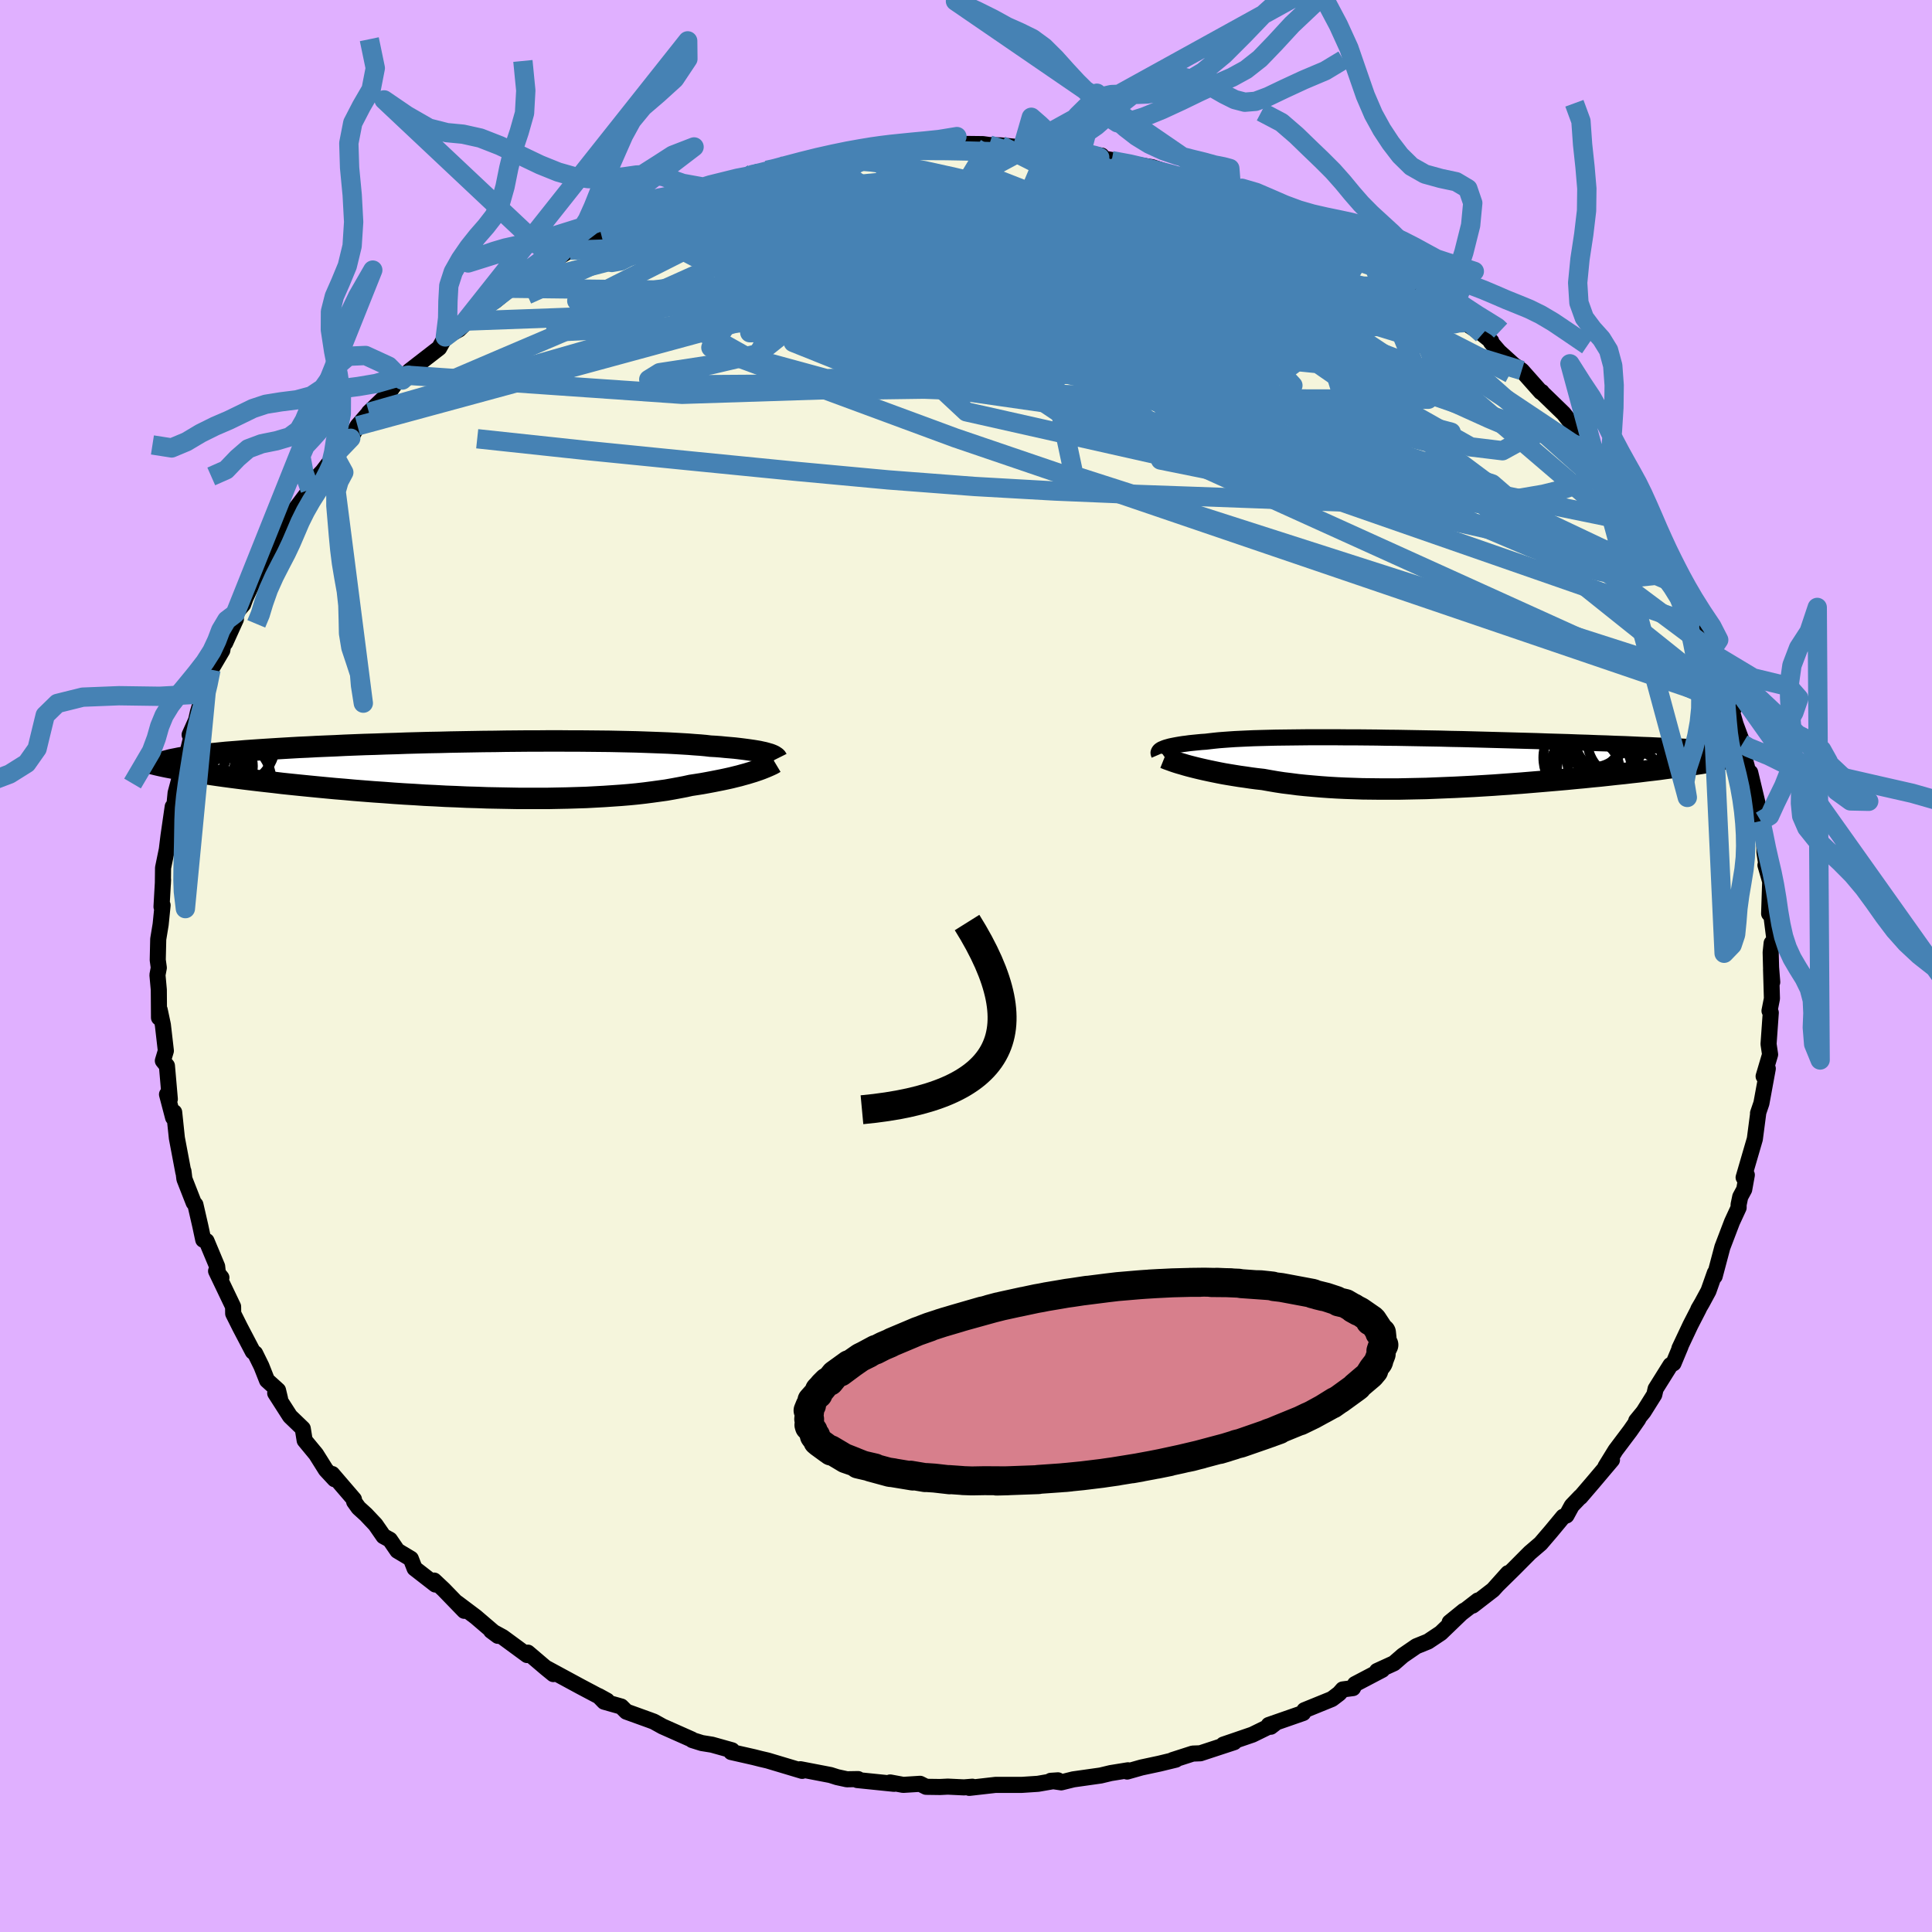 <svg xmlns="http://www.w3.org/2000/svg" width="500" height="500" viewBox="-100 -100 200 200"><defs><clipPath id="c"><path d="m29.03-1.69-.23-.06-.24-.05-.27-.06-.29-.05-.31-.05-.34-.05-.36-.05-.39-.05-.4-.05-.44-.05-.45-.04-.48-.04-.5-.05-.52-.04-.55-.03-.51-.06-.55-.05-.59-.04-.62-.05-.67-.04-.69-.04-.74-.04-.77-.03-.81-.03-.84-.03-.87-.03-.91-.02-.93-.02-.96-.02-.99-.01-1.01-.01-1.04-.01H8.71l-1.08-.01H6.54l-1.1.01H4.32l-1.13.01-1.13.01-1.14.02-1.15.01-1.15.02-1.15.02-1.14.02-1.14.03-1.14.02-1.12.03-1.12.03-1.1.04-1.09.03-1.08.04-1.06.03-1.03.04-1.02.04-1 .05-.98.04-.95.04-.92.05-.91.04-.87.05-.85.05-.82.05-.79.05-.77.05-.73.05-.71.05-.69.06-.65.05-.64.05-.6.06-.58.06-.56.05-.52.06-.5.06-.47.06-.45.06-.42.06-.39.06-.36.06-1.22.95.42.08.44.08.46.09.49.08.51.09.53.08.56.09.58.09.61.09.62.09.65.09.67.09.7.09.71.09.74.09.76.09.79.09.81.09.83.1.86.09.88.09.9.09.92.09.94.09.96.09.98.08.99.09 1.01.08 1.02.08 1.04.07 1.04.08 1.06.07 1.06.06 1.07.07 1.08.05 1.08.06 1.08.04 1.08.05 1.07.03 1.08.04 1.07.02 1.07.02L3.35 3h3.11l1-.02 1-.02.97-.03.96-.03.93-.05.92-.05.89-.06.87-.06.85-.07.82-.08.79-.09.77-.1.73-.1.72-.1.68-.12.65-.12.63-.12.59-.13.59-.09.57-.09.55-.1.53-.1.51-.1.5-.1.47-.1.45-.1.44-.11.41-.1.39-.11.37-.1.36-.11.33-.1.3-.1"/></clipPath><clipPath id="b"><path d="m-28.21-1.39.14-.06.17-.06.18-.05.21-.06.23-.05.25-.05.27-.05.29-.05.32-.05.33-.04.36-.05.39-.04.4-.04.42-.04.45-.03.42-.05.44-.05.48-.05.52-.04.55-.04.59-.04.62-.03.65-.03.69-.03.72-.02.76-.02.79-.02.82-.01.85-.01.87-.01.91-.01h2.87l1 .01h1.03l1.04.01 1.06.01 1.07.02 1.09.01 1.09.02 1.11.02 1.12.02 1.12.02 1.12.03 1.13.02 1.13.03 1.12.03 1.12.03 1.12.03 1.1.03 1.1.03 1.09.03 1.08.04 1.06.03 1.04.03 1.03.04 1.01.03.99.04.97.03.95.04.93.03.9.04.87.04.86.03.83.04.8.03.79.04.76.03.74.04.72.04.7.03.67.04.64.03.62.04.6.04.57.03.55.04.52.04-1.31.77-.22.06-.24.07-.27.06-.29.07-.33.07-.35.06-.38.07-.41.08-.43.07-.46.07-.49.08-.51.07-.53.08-.56.08-.59.07-.61.08-.64.09-.67.08-.69.08-.72.09-.74.08-.77.09-.79.08-.81.09-.83.09-.85.08-.87.09-.88.08-.91.09-.91.08-.93.08-.94.08-.96.08-.96.08-.97.07-.97.07-.98.07-.99.06-.99.06-.98.05-.99.05-.99.04-.98.04-.98.04-.97.02-.96.02-.96.02h-1.88l-.92-.01-.91-.01-.9-.03-.88-.03-.87-.04-.85-.05-.83-.06-.82-.07-.79-.07-.78-.08-.76-.1-.74-.09-.72-.11-.7-.12-.67-.12-.63-.07-.61-.08-.6-.09-.58-.08-.56-.09-.55-.09-.53-.09-.52-.1-.49-.1-.48-.1-.46-.1-.44-.1-.42-.1-.4-.1-.39-.1"/></clipPath><filter id="a"><feTurbulence baseFrequency=".05" numOctaves="3" result="noise" type="noise"/><feDisplacementMap in="SourceGraphic" in2="noise" scale="2"/></filter></defs><rect width="100%" height="100%" x="-100" y="-100" fill="#E0B0FF"/><path fill="beige" stroke="#000" stroke-linejoin="round" stroke-width="1.667" d="m83.34.14.12 1.53-.12-1.34.09 3.04-.25 1.27.13.19-.23 3.25.16 1.08-.67 2.26.43-.8-.66 3.59-.16.47-.19.56.03-.08-.36 2.75-1.16 3.98.33-.26-.27 1.5-.41.76-.17.81v.32l-.68 1.47-1 2.62-.8 3.01.02-.35-.66 1.87-.67 1.24-.38.65.06-.07-.88 1.71-1.14 2.42.12-.21-.73 1.75-.31.18-1.54 2.46-.14.61-1.11 1.77-.76.93.22-.18-.84 1.21-1.52 2.02-1.04 1.69.67-.69-1.95 2.31-1.32 1.54v-.04l-.89.93-.55 1.01-.34.13-1.26 1.52-1.08 1.26-1.12.96-1.63 1.64-1.72 1.69 1.1-1.23-1.55 1.73-2.11 1.63.54-.53-2.92 2.26 1.48-1.2-2.4 2.31-1.32.88-1.21.49-1.4.96-.92.8-1.75.8.54-.12-2.82 1.48-.21.41-1.06.14-.37.42-.75.57-2.85 1.16-.13.29-3.56 1.24.21.18.39-.3-2.29 1.12-2.1.72-.91.31 1.12-.25-3.5 1.15-.79.03-2.08.67.33-.04-1.69.41-1.87.4-1.48.42.09-.13-1.79.29-1.04.25-2.83.4-1.25.31-1.09-.16.75-.05-2.07.36-1.67.11H3.06l-2.72.31.32-.12-.87.07-1.67-.08-.81.04-1.44-.02-.62-.31-1.75.11-1.35-.25.4.14-3.81-.39.09-.1-1.16.02-1.01-.22-.69-.22-3.12-.6.19.17-3.57-1.07-.73-.17-.71-.18-2.34-.53.09-.18-2.07-.58-1.06-.17-.99-.31-.04-.06-3.04-1.35-.9-.5-.43-.16-2.41-.87-.53-.53-1.77-.5-.57-.59.87.48-2.72-1.44-3.51-1.9.67.59-.76-.62-1.88-1.6-.07.25-2.52-1.85-1.21-.66.7.52-2.29-1.96-1.93-1.45.74.82-2.13-2.2-.99-.93.13.41-2.15-1.67-.39-1-1.39-.83-.78-1.14-.66-.36-.83-1.2-.98-1.04-.77-.7-.46-.64-.02-.24-2.25-2.62.25.54-.91-.98-1.01-1.61-1.18-1.43-.2-1.23-1.32-1.27-1.53-2.39.5.58-.21-.88-1.14-1.03-.58-1.47-.65-1.32-.24-.18-1.32-2.52-.71-1.42-.01-.72-1.76-3.68.55.68-.36-.43-.08-.73-1.1-2.63-.34-.13-.3-1.41-.51-2.22-.18-.21-.96-2.45-.1-.81-.01.11-.67-3.54-.28-2.67-.11.55-.63-2.4.27.27.02.22-.3-3.45-.42-.52.31-1.03-.31-2.69-.33-1.55-.07.81-.02-2.89-.14-1.53.14-.75-.11-.8.05-2.16.25-1.52.2-1.99-.11.16.16-2.81-.02.43.02-1.65.39-1.9.17-1.39.44-3.04.06.96-.03.34.27-2.73.67-2.5.35-.82.61-2.49-.18-.21.67-1.5.19-.85.42-1.36.5-1.44.43-1.59 1.17-1.99.12-.67.18-.11 1.11-2.45-.07-.57.82-.96.24-.65.79-1.69 1.31-2.19.73-1.37.2-.47 1.08-1.34-.08-.63.43-.59 2-2.66.23-.31.39-.92.9-.95.98-1.28.25-.39.42-.93 1.27-.83.7-1.28 1.2-1.38-.02-.02 1.94-1.86.9-1.28 1.17-.7-.55.49.72-.93 3.09-2.39.64-1.14 1.41-.77 1.26-1.25-.59.38 1.49-1.17 1.58-.91 1.61-1.32.87-.37.52-.52 1.31-.87.9-.59.92-.57L-41-74.1l-.28.2 3.49-1.92-.69.34 1.28-.51.47-.29 3.63-1.58-2.22.64 3.57-1.22-1.21.25 2.93-1.07.29-.25 3-1.04 3.07-1-.76.34 2.4-.83-1.98.65 4.47-1.09-1.06.11.58-.01 1.49-.61 1.67-.2 2.14-.46 1.91-.1 1.42-.39 2.07-.16.91-.37-.24.08.05.15 4.41-.35-1.07-.14 2.18.13 2.15-.31 2.68.03.65.09 1.21.04 2.24.22.81-.12-.3.11 3.47.28-.95-.07 3.07.31.52.16 1.57.17h-1.49l4.22.75-1.69-.23 1.51.24 2.68.44 2.96.99 1.62.36-.94-.22 2.33.56 1.92.75-1.23-.72 1.57.8.21.03 2.33.82 1.94.67.67.26 2.28 1.05.95.68 2.32 1.15-.42-.32.38.17 3.58 2.05-.48-.42 1.66 1.23 1.86 1.27 1.33.8.67.3.47.27 1.58 1.26-.06-.26 1.06 1.06.82.58.97.92 1.84 1.18.91.74-.03.1.84.98 1.51 1.37.84.58 1.98 2.23.09-.01-.02.02 2.27 2.2.01.01 1.58 2.01 1.69 1.94.8 1.37-.23-.27 2.21 2.83-.59-1.31 1.09 1.73.58 1.4.67.78.79 1.04 1.36 2.06.52.83.53 1.2-.21-.18 1.34 2.71-.72-1.84.84 1.61 1.56 3.74.24.39 1.33 2.54-.2.16 1.57 3.32-1.45-3.28 2.35 5.73-.52-.69.68 2.36.68 1.83.03.19-.33-.43.78 2.77.38 1.68-.03-1.05 1.08 4.53-.03.6.05-.11.32 1.19.06 2.07.31 2.03-.21-.72.49 1.7-.11 3.32.18-.22.38 2.99-.3.28-.1.96.04 1.55.12 1.53" filter="url(#a)"/><path fill="#fff" d="m-28.21-1.39.14-.06.17-.06.18-.05.21-.06.23-.05.25-.05.27-.05.29-.05.32-.05.33-.04.36-.05.39-.04.4-.04.42-.04.45-.03.42-.05.44-.05.48-.05.52-.04.55-.04.59-.04.62-.03.65-.03.69-.03.72-.02.76-.02.79-.02.82-.01.85-.01.87-.01.91-.01h2.87l1 .01h1.03l1.04.01 1.06.01 1.07.02 1.09.01 1.09.02 1.11.02 1.12.02 1.12.02 1.12.03 1.13.02 1.13.03 1.12.03 1.12.03 1.12.03 1.1.03 1.1.03 1.09.03 1.08.04 1.06.03 1.04.03 1.03.04 1.01.03.99.04.97.03.95.04.93.03.9.04.87.04.86.03.83.04.8.03.79.04.76.03.74.04.72.04.7.03.67.04.64.03.62.04.6.04.57.03.55.04.52.04-1.31.77-.22.06-.24.07-.27.06-.29.07-.33.07-.35.06-.38.07-.41.08-.43.07-.46.07-.49.08-.51.07-.53.08-.56.08-.59.07-.61.08-.64.09-.67.08-.69.08-.72.09-.74.08-.77.09-.79.08-.81.09-.83.09-.85.08-.87.09-.88.08-.91.09-.91.08-.93.08-.94.08-.96.08-.96.08-.97.07-.97.07-.98.07-.99.06-.99.06-.98.05-.99.05-.99.04-.98.04-.98.04-.97.02-.96.02-.96.02h-1.88l-.92-.01-.91-.01-.9-.03-.88-.03-.87-.04-.85-.05-.83-.06-.82-.07-.79-.07-.78-.08-.76-.1-.74-.09-.72-.11-.7-.12-.67-.12-.63-.07-.61-.08-.6-.09-.58-.08-.56-.09-.55-.09-.53-.09-.52-.1-.49-.1-.48-.1-.46-.1-.44-.1-.42-.1-.4-.1-.39-.1" filter="url(#a)" transform="translate(48.62 -21.11)"/><path fill="#fff" d="m29.03-1.69-.23-.06-.24-.05-.27-.06-.29-.05-.31-.05-.34-.05-.36-.05-.39-.05-.4-.05-.44-.05-.45-.04-.48-.04-.5-.05-.52-.04-.55-.03-.51-.06-.55-.05-.59-.04-.62-.05-.67-.04-.69-.04-.74-.04-.77-.03-.81-.03-.84-.03-.87-.03-.91-.02-.93-.02-.96-.02-.99-.01-1.01-.01-1.04-.01H8.71l-1.08-.01H6.54l-1.1.01H4.32l-1.13.01-1.13.01-1.14.02-1.15.01-1.15.02-1.15.02-1.14.02-1.14.03-1.14.02-1.12.03-1.12.03-1.1.04-1.09.03-1.08.04-1.06.03-1.03.04-1.02.04-1 .05-.98.04-.95.04-.92.05-.91.04-.87.05-.85.05-.82.05-.79.05-.77.05-.73.05-.71.05-.69.06-.65.05-.64.05-.6.06-.58.06-.56.05-.52.06-.5.06-.47.06-.45.06-.42.06-.39.06-.36.06-1.22.95.42.08.44.08.46.09.49.08.51.09.53.08.56.09.58.09.61.09.62.09.65.09.67.09.7.09.71.09.74.09.76.09.79.09.81.09.83.1.86.09.88.09.9.09.92.09.94.09.96.09.98.08.99.09 1.01.08 1.02.08 1.04.07 1.04.08 1.06.07 1.06.06 1.07.07 1.08.05 1.08.06 1.08.04 1.08.05 1.07.03 1.08.04 1.07.02 1.07.02L3.35 3h3.11l1-.02 1-.02.97-.03.96-.03.93-.05.92-.05.89-.06.87-.06.85-.07.82-.08.79-.09.77-.1.73-.1.72-.1.68-.12.65-.12.63-.12.59-.13.59-.09.57-.09.55-.1.53-.1.51-.1.5-.1.47-.1.45-.1.44-.11.41-.1.39-.11.37-.1.36-.11.33-.1.3-.1" filter="url(#a)" transform="translate(-49.72 -20.35)"/><g fill="none" stroke="#000" transform="translate(48.62 -21.11)"><path stroke-linejoin="round" stroke-width="1.667" d="m-28.63-.78-.03-.07-.02-.06-.01-.06.02-.06.03-.06.04-.06.07-.07.09-.06.1-.06.13-.05.14-.06.17-.06.18-.05.21-.06.23-.05.25-.05.27-.05.29-.05.32-.05.33-.04.36-.05.39-.04.4-.04.42-.04.45-.03.42-.05.44-.05.48-.05.52-.04.55-.04.59-.04.62-.03.65-.03.69-.03.72-.02.76-.02.79-.02.82-.01.85-.01.87-.01.91-.01h2.87l1 .01h1.03l1.04.01 1.06.01 1.07.02 1.09.01 1.09.02 1.11.02 1.12.02 1.12.02 1.12.03 1.13.02 1.13.03 1.12.03 1.12.03 1.12.03 1.1.03 1.1.03 1.09.03 1.08.04 1.06.03 1.04.03 1.03.04 1.01.03.99.04.97.03.95.04.93.03.9.04.87.04.86.03.83.04.8.03.79.04.76.03.74.04.72.04.7.03.67.04.64.03.62.04.6.04.57.03.55.04.52.04.49.03.47.04.45.03.42.04.4.04.37.03.35.04.32.03.3.04.28.04" filter="url(#a)"/><path stroke-linejoin="round" stroke-width="2.222" d="m-28.09-.43.15.06.17.07.2.07.22.08.25.09.27.09.29.09.32.09.33.1.36.1.39.1.4.1.42.1.44.1.46.1.48.1.49.1.52.1.53.09.55.09.56.09.58.08.6.09.61.08.63.07.67.12.7.12.72.11.74.09.76.1.78.08.79.07.82.07.83.06.85.05.87.04.88.03.9.03.91.01.92.01h1.88l.96-.02.96-.02.97-.02.98-.04.98-.04.99-.04.99-.05.98-.05.99-.06.99-.06.98-.07.97-.07.97-.07.96-.08.96-.08.94-.08.93-.08.91-.08.91-.09.88-.08.87-.09.85-.08.83-.09.81-.09.79-.08.77-.09.74-.08.72-.09.69-.08.67-.08.64-.09.61-.08.59-.07.56-.08.53-.08.51-.07.49-.08.46-.07.43-.07.41-.08.38-.07.35-.06.33-.07.29-.07.27-.06.24-.07.22-.06.19-.06.15-.06.14-.06.1-.06.08-.06.05-.05.02-.06v-.05l-.03-.05-.05-.05" filter="url(#a)"/><circle cx="16.483" cy=".622" r="4.064" clip-path="url(#b)" filter="url(#a)"/><circle cx="18.058" cy="-2.538" r="3.676" clip-path="url(#b)" filter="url(#a)"/><circle cx="20.523" cy="1.892" r="3.024" clip-path="url(#b)" filter="url(#a)"/><circle cx="16.033" cy=".952" r="4.286" clip-path="url(#b)" filter="url(#a)"/><circle cx="16.373" cy="-2.713" r="3.218" clip-path="url(#b)" filter="url(#a)"/><circle cx="15.788" cy="-.458" r="4.648" clip-path="url(#b)" filter="url(#a)"/><circle cx="19.808" cy="-2.293" r="4.12" clip-path="url(#b)" filter="url(#a)"/><circle cx="18.498" cy="-.353" r="4.902" clip-path="url(#b)" filter="url(#a)"/><circle cx="17.518" cy="-2.528" r="4.038" clip-path="url(#b)" filter="url(#a)"/><circle cx="15.808" cy=".812" r="3.246" clip-path="url(#b)" filter="url(#a)"/></g><g fill="none" stroke="#000" transform="translate(-49.72 -20.35)"><path stroke-linejoin="round" stroke-width="2.222" d="m30.15-1.11-.03-.06-.05-.06-.06-.05-.09-.06-.09-.06-.12-.06-.14-.06-.16-.06-.18-.05-.2-.06-.23-.06-.24-.05-.27-.06-.29-.05-.31-.05-.34-.05-.36-.05-.39-.05-.4-.05-.44-.05-.45-.04-.48-.04-.5-.05-.52-.04-.55-.03-.51-.06-.55-.05-.59-.04-.62-.05-.67-.04-.69-.04-.74-.04-.77-.03-.81-.03-.84-.03-.87-.03-.91-.02-.93-.02-.96-.02-.99-.01-1.01-.01-1.04-.01H8.71l-1.08-.01H6.54l-1.1.01H4.32l-1.13.01-1.13.01-1.14.02-1.15.01-1.15.02-1.15.02-1.14.02-1.14.03-1.14.02-1.12.03-1.12.03-1.1.04-1.09.03-1.08.04-1.06.03-1.03.04-1.02.04-1 .05-.98.04-.95.04-.92.05-.91.04-.87.05-.85.05-.82.05-.79.05-.77.05-.73.05-.71.05-.69.06-.65.05-.64.05-.6.06-.58.06-.56.05-.52.06-.5.06-.47.06-.45.06-.42.06-.39.06-.36.06-.34.07-.31.06-.28.06-.26.07-.23.06-.21.07-.18.06-.16.07-.14.07-.11.06" filter="url(#a)"/><path stroke-linejoin="round" stroke-width="2.222" d="m29.95-.7-.1.06-.12.07-.14.07-.17.08-.18.08-.21.09-.22.09-.25.1-.27.1-.29.1-.3.1-.33.1-.36.11-.37.1-.39.11-.41.1-.44.11-.45.1-.47.1-.5.1-.51.1-.53.1-.55.1-.57.09-.59.09-.59.13-.63.12-.65.12-.68.12-.72.1-.73.1-.77.1-.79.09-.82.08-.85.07-.87.06-.89.06-.92.05-.93.05-.96.03-.97.03-1 .02-1 .02H3.35L2.3 2.98l-1.07-.02-1.07-.02-1.08-.04-1.07-.03-1.08-.05-1.08-.04-1.08-.06-1.08-.05-1.07-.07-1.06-.06-1.06-.07-1.04-.08-1.04-.07-1.02-.08-1.01-.08-.99-.09-.98-.08-.96-.09-.94-.09-.92-.09-.9-.09-.88-.09-.86-.09-.83-.1-.81-.09-.79-.09-.76-.09-.74-.09-.71-.09-.7-.09-.67-.09-.65-.09-.62-.09-.61-.09-.58-.09-.56-.09-.53-.08-.51-.09-.49-.08-.46-.09-.44-.08-.42-.08-.39-.08-.37-.08-.35-.08-.32-.08-.3-.07-.28-.08-.25-.07-.24-.07-.21-.07-.19-.07" filter="url(#a)"/><circle cx="-30.072" cy="-1.696" r="4.97" clip-path="url(#c)" filter="url(#a)"/><circle cx="-26.257" cy="-2.726" r="4.502" clip-path="url(#c)" filter="url(#a)"/><circle cx="-29.032" cy="1.384" r="4.032" clip-path="url(#c)" filter="url(#a)"/><circle cx="-30.802" cy="-1.861" r="3.99" clip-path="url(#c)" filter="url(#a)"/><circle cx="-30.897" cy="-2.746" r="3.41" clip-path="url(#c)" filter="url(#a)"/><circle cx="-30.252" cy="-2.191" r="4.83" clip-path="url(#c)" filter="url(#a)"/><circle cx="-30.822" cy="-1.216" r="4.886" clip-path="url(#c)" filter="url(#a)"/><circle cx="-26.857" cy="1.444" r="4.736" clip-path="url(#c)" filter="url(#a)"/><circle cx="-27.692" cy="-.541" r="3.128" clip-path="url(#c)" filter="url(#a)"/><circle cx="-27.147" cy="-.341" r="3.054" clip-path="url(#c)" filter="url(#a)"/></g><g fill="none" stroke="#4682B4" stroke-linejoin="round" stroke-width="2"><path d="m-22.03-82.04-.29.18.65-.11.44-.05.18.06.01.18-.2.33-.54.52-1.04.73-1.68.98-2.48 1.27-3.36 1.6-4.29 1.97-5.12 2.34-5.68 2.55m34.04-14.65 1.6-.17 1.17-.1 1.23-.02h1.52l1.81.01 2.01.01 2.13.04 2.19.06 2.16.09 2.03.12 1.85.12 1.61.12 1.33.1 1.04.07.74.03.48.01.27-.02.06-.05-.15-.07-.36-.11-.56-.13" filter="url(#a)"/><path d="m-22.03-82.04-.19.14.91-.21.91-.23.9-.23.97-.22 1.03-.19.94-.15.72-.07.33.03-.16.16-.67.3-1.15.43-1.56.56-1.91.67-2.29.79-2.79.94-3.41 1.12-4.13 1.31m68.51-.45 1.02.69.68.55.28.48.03.53-.22.6-.54.65-.92.66-1.37.63-1.87.59-2.41.53-2.97.49-3.51.46-4.04.45-4.57.46-5.1.49-5.67.51-6.27.54-6.94.54-7.59.53-8.19.49-8.75.43-9.44.44" filter="url(#a)"/><path d="m46.78-70.43.66.47.67.5.54.47.47.47.38.45.26.4.05.33-.19.22-.46.12-.7.02-.94-.09-1.22-.22-1.52-.37-1.88-.54-2.25-.72-2.64-.9-3.04-1.06-3.46-1.24-3.9-1.45-4.41-1.71-4.97-2.01-5.57-2.33-6.24-2.63m8.66-1.12 1.88.35 2.25.53 2.06.54 1.73.48 1.43.42 1.22.36 1.04.3.88.27.75.24.65.21.54.19.4.16.22.12-.05.04-.39-.07-.82-.22-1.31-.41-1.81-.59-2.52-.85m41.9 28.05.41.93.04.72-.31.62-.73.57-1.16.54-1.59.53-2.02.5-2.51.43-3.02.33-3.59.19-4.18.04-4.75-.09-5.34-.19-5.91-.23-6.5-.24-7.09-.25-7.68-.32-8.3-.47-8.92-.68-9.59-.89-10.31-1.02-11.02-1.1-11.66-1.25m39.21-29.56 1.45-.17.72-.08.49.03.49.09.5.16.43.23.26.33.02.45-.31.57-.71.71-1.15.86-1.63 1-2.1 1.15-2.59 1.34-3.09 1.53-3.59 1.74-4.1 1.91-4.59 2.06-5.09 2.2-5.63 2.39-6.26 2.67-6.87 2.94" filter="url(#a)"/><path d="m47.25-70.16 1.02.79.6.5.53.5.47.51.36.47.16.4-.06.3-.31.2-.54.12-.79.01-1.08-.11-1.4-.25-1.75-.41-2.12-.59-2.5-.74-2.89-.9-3.32-1.07-3.82-1.27-4.39-1.52-5.03-1.8-5.72-2.07-6.33-2.34-6.61-2.58" filter="url(#a)"/><path d="m9.83-84.46.42.19 1.67.56 2.05.82 2.26 1.05 2.52 1.26 2.83 1.45 3.19 1.63 3.52 1.79 3.79 1.93 3.9 1.99 3.86 1.98 3.69 1.9L47-66.15l3.27 1.66 3.09 1.58 2.97 1.58" filter="url(#a)"/><path d="m-16.86-83.19 2.14-.25 2.38.01 2.56.2 2.68.37 2.81.53 3.04.67 3.33.8 3.67.89 3.97.98 4.21 1.05 4.35 1.12 4.4 1.15 4.38 1.17 4.3 1.21 4.21 1.24 4.11 1.27 3.92 1.22 3.64 1.1m25.62 26.87-.03.34-.22.36-.57.24-.94.24-1.36.14-1.89-.12-2.49-.52-3.13-.99-3.77-1.45-4.43-1.88-5.09-2.28-5.81-2.68-6.61-3.12-7.48-3.62-8.38-4.12-9.28-4.62-10.07-5.05-10.74-5.48" filter="url(#a)"/><path d="m44.78-71.53.82.55.15.31-.42.21-1 .11-1.62.02-2.26-.08-2.92-.17-3.61-.3-4.35-.46-5.16-.67-6.03-.9-6.91-1.11-7.78-1.33L-5-76.91l-9.85-1.79" filter="url(#a)"/><path d="m48.83-68.9.24.13.53.46.57.55.48.5.27.4-.01.26-.33.12-.65-.02-1.01-.17-1.38-.34-1.8-.56-2.22-.81-2.64-1.05-3.07-1.29-3.51-1.52-4.02-1.78-4.65-2.08-5.37-2.45-6.2-2.88" filter="url(#a)"/><path d="m-36.73-76.28 18.04 1.73-4.89 1.74.79-1.56 4.25-2.1 3.17-.86 1.53.62 1.33 1.45 1.9 1.38 1.8.69.52-.12-1.05-.5-1.34-.14.86.91 5.53 2.26L6.6-67.62l13.76 2.83 10.81.74 1.14-2.79-10.76-6.27-13-6.75 13.68-1.84" filter="url(#a)"/><path d="m-37.79-75.82 15.74-4.05 16.15-1.54 11.8 1.63 7.42 4.36 2.23 5.57-4.7 4.96-11.36 3.23-14.41 1.4-12.12.08-5.8-.54 1.13-.7 5.23-.8 4.98-1.17 2.05-1.63.53-1.28 3.9.93 11.28 4.23L9-59.07l-32.67-22.48" filter="url(#a)"/><path d="m-11.39-84.14-12.67 9.98 7.72 8.7 6.28 2.19-.96-1.66-2.14-1.86 1.92-.45 5.46.7 4.75.8.19.04-5.06-.97-8.13-1.55-8.07-1.4-5.7-.62-2.08.4 2.4 1.35 7.58 2.07 11.98 2.47 11.67 2.06 1.68-.12-13.67-5.47L2.4-84.99m14.37 1.85-2.2 3.08 15.26 11.65L44.3-58.22l7.94 4.48 3.3.4 1.53-.84 1.1-.53.5-.1-1-.38-3.52-1.48-6.65-3.01-9.55-4.38-11.15-5.08-10.44-4.79-7.15-3.65-2.01-2.1 3.17-.66 6.69.48 8.31 1.82 9.93 4.24 13.69 8.95 21.46 19.17" filter="url(#a)"/><path d="m-11.39-84.14-9.31 3.2-9.46 5.06-5.59 2.89-.92.16 2.22-1.23 4.16-1.52L-25-76.9l5.67-.95 5.54-.48h5.63l6.31.46 6.89.91 5.86 1.23 2.08 1.23-3.41.82-6.71.32-2.48.79 11.03 2.98 24.15 4.31 5.7-8.75" filter="url(#a)"/><path d="m38.16-75.66-22.87 7.24 9.95 3.63 1.04-2.47-7.47-4.14-7.94-2.35-3.11.96 2.75 4.03 6.39 5.51 6.34 4.91 3.16 2.65-1.31-.18-5.19-2.44-7.43-3.39-7.92-2.95-6.88-1.69-4.38-.36-.43.41 4.83.69 10.46.91 13.27 1.03 6.57-.99-15.01-7.58-37.41-8.98" filter="url(#a)"/><path d="M70.45-45.68 2.68-59.58l-11.19-2.3 3.67-3.06v-3.87l-5.07-2.94-6.49-1.42h-4.44l.14 1.2 6.31 2.08 12.26 2.35 15.29 1.83 13.39.71 7.1-.23-.4.13-5.59 2.28-7.01 4.9-.51 5.54 52.51 10.61" filter="url(#a)"/><path d="m-41-74.1 16.52-.54 24.17 2.47 13.74 5.77 2.44 4.39-4.28 1-6.68-1.52-6.63-2.39-5.68-2.26-4.56-1.91-3.25-1.64-1.41-1.38 1.16-.98 4.11-.37 6.54.3 7.56.82 6.76.85 4.54.21 2.03-.84.48-1.51.21-1.03-.77.33-8.31 1.12-44.42-3.07" filter="url(#a)"/><path d="m-22.03-82.04 25.8 4.79 5.35 4.8-7.06.68-10.96-.42-10.68.71-6.99 2.38-.58 3.54 6.44 3.62 10.9 2.3 10.58-.15 5.86-2.79-.14-4.35-3.34-4.05-1.44-1.98 4.38.9 9.47 3.44 8.18 4.67-1.78 3.13-10.54-3.47L38.2-75.51" filter="url(#a)"/><path d="m-51.82-66.76 16.6-.61 21.99-4.27 9.03-1.57 1.83.99.52 2.08.59 1.55-.29-.09-1.79-1.75-2.4-2.42-.86-1.68 3.13.13 8.5 2.21 12.65 3.43 11.94 2.51 3.97-1.16-8.4-6.01-13.91-7.45 5.31-2.26" filter="url(#a)"/><path d="m44.78-71.53 4.7 11.61-21.22-5.25-20.09-6.36-9.56-3.77.13-1.01 5.87.99 7.78 2.13 7.11 2.41 5.37 1.94 3.37.88 1.04-.42-2.33-1.49-6.79-1.96-11.1-1.78-12.72-1.35-9.37-1.25-1.13-1.54 8.66-.92 18.35 3.33 44.68 13.69" filter="url(#a)"/><path d="m32.65-78.39-14.43-2.34-7.34 2.41-1.16 3 3.09 1.9 4.8 1.7 4.02 2.46.55 2.76-4.15 1.98-6.72.87-4.67.51.46.56 2.89-.53-3.01-3.35-15.63-5.35-22.82-2.52-14.8 3.8" filter="url(#a)"/><path d="m74.11-39.29-53.9-25.53-25.7-4.23-14.27 2.63-2.09 3.6 7.4 2.02 11.56-.39 11.27-2.13 8.59-2.25 5.13-.84 2.01 1.24.08 2.9-.69 3.19-1.34 1.51-2.96-1.78-4.43-5.17-2.5-6.61 2.75-5.39 1.51-4.03L2.4-84.99" filter="url(#a)"/><path d="m-14.72-83.65 32.07 23.06 5.38 4.61 10.57 1.12 12.28 2.06 8.88 2.89 2.22 1.92-5.89-.46-13.21-2.97-17.46-4.69-17.52-5.3-14.11-4.8-9.19-3.38-4.43-1.33-.31.81 3.53 2.38 6.74 2.96 7.77 2.31 4.98.33-2.33-2.47-17.33-2.43-40.91 11.12" filter="url(#a)"/><path d="m-20.02-82.38 42.83 10.86 13.02 2.93 4.53 2.63-1.3 1.84-3.71 1.14-2.68 1.04-.92 1.14-1.18.89-4.13.11-8.25-.93-11.02-1.79-10.59-2.04-6.8-1.53-1.23-.46 3.75.68 6.13 1.21 5.04.7.67-.77-5.76-2.33-12.06-2.59-15.03-.82-11.58 1.62.89-.04 30.8-15.55" filter="url(#a)"/><path d="m35.88-76.66-24.44 10.1 18.35 7.1 14.63 2.69 5.8 1.51-.27 2.1-4.32 1.77-7.01-.28-8.46-3.05-8.92-5.13-8.81-5.67-8.23-4.67-6.89-2.8-4.59-.82-1.53.78 1.83 1.99 5.17 2.79 7.75 2.79 7.47 1.24 1.28-1.84-12.42-3.5-49.41-.6" filter="url(#a)"/><path d="m38.16-75.66-13.15-3.51-4.43 1.8-4.08 3.4-3.39 3.61-.58 3.13 1.39 2.16.83 1.21-1.39.49-2.96-.08-2.07-.56 1.28-.86 5.29-.73 7.58-.25 6.63.28 2.56.34-3.19-.24-8.94-1.12L6.06-68.1l-15.88-.78-13.95 1.07-2.64 3.79 25.3 9.35 80.1 27.29" filter="url(#a)"/><path d="m-8.41-84.67 3.5 3.4-.28 2.22 7.28 1.57 8.71 2.59 5.83 3.56 1.42 3.38-2.97 2.07-5.6.47-4.96-.56-1.08-.72 3.96-.36 7.26-.16 6.88-.62 2.94-1.68-2.55-2.77-7.01-3.12-8.73-2.38-7.63-.75-5.26 1.14-3.5 3.08-1.6 5.9L.03-57.37 73.27-40.9" filter="url(#a)"/><path d="m-35.32-77.22 7.29 3.84 20.24 8.15 21.26 4.5 8.36.29-4.28-2.37-8.43-3.5-4.93-3.39.57-2.34 3.14-.77 1.6.6-1.58 1.01-2.74.29-.36-.99 1.2-2.3-7.74-4.21-20.31-3.63" filter="url(#a)"/><path d="m44.78-71.53-14.52-4.88-8.97 1.42-.65 3.18 2.35 1.38.13-.66-3.29-1.41-5.4-1.22-5.85-.89-5.25-.85-4.24-1.04-3.23-1.14-2.54-.94-2.36-.32-2.57.69-2.64 1.93-1.82 3.04.38 3.49 3.83 2.83 7.63 1.09 10.89-.72 13.46-1.02 15.16 1.15 14.79 5.67 23.2 19.85" filter="url(#a)"/><path d="m-57.8-61.15 28.41 1.97 28.15-.9L9.6-61.09l2.35-.66-2.13-1.11-5.95-1.57-7.69-1.64-5.81-1.69-1.39-1.99 2.56-2.26L-5-74.08l1.01-1.2-2.61.08-4.35 1.26-2.55 1.71 1.42 1.1 4.03-.32 3.33-1.71 4.06-1.93 16.31.03 34.18 6.96" filter="url(#a)"/><path d="m-8.41-84.67 3.39 12.91 17.03 5.75 8.91.75 4.45-.37 4.18.2 4.79 1.4 3.88 2.58.98 3.18-2.71 2.94-5.31 1.93-5.74.46L21-54.23l-3.01-3.11-2.69-4.69-3.4-5.53-3.76-5.25-2.32-3.83 1.27-1.79 5.91.3 9.58 2.1 10.43 3.4 7.83 3.73 4.98 3.49L65.7-52.15" filter="url(#a)"/><path d="M78.99-27.38 53.45-47.81l-24.32-3.83-18.75-5.14-8.83-5.91-2.57-4.13.64-1.17 3.23 1.47 5.24 2.73 5.33 2.31 3.12.68-.13-1.23-2.42-2.48L11.41-67l-.79-1.34 1.85.33 4.06 1.56 4.57 1.54 2.14.17-3.59-1.67-10.07-2.13-9.78.92 10.7 9.66 69.01 31.27" filter="url(#a)"/><path d="m-30.03-79.26 44.67 4.14 21.65 7.15 7.18 4.77-3.99 1.15-10.38-1.04-10.91-1.37-7.02-.48-1.54.76 3.14 1.59 5.94 1.79 6.88 1.5 6.35 1.02 4.91.5 2.97-.07.93-.77-1.08-1.5-3.24-2.24-5.85-2.97-8.42-3.62-8.78-3.63-3.8-2.23 6.05.19 9.23.37-21.25-10.7" filter="url(#a)"/><path d="M77.24-32.62 48.53-54.05l-18.22-4.64-17.08-3.64-8.08-2.33.02-.62 2.05-.03.03-.83-1.82-2.08-1.29-2.63.99-1.98 2.94-.34 2.77 1.59-.08 3.04-4.61 3.44-8.67 2.5-9.64.34-5.72-2.29 2.35-4.01 10.22-3.24 12.5.89 13.6 8.48 53.32 23.14" filter="url(#a)"/><path d="M51.62-66.6 9.97-64.78l4.29 3.22 2.93 1.49 1.36-.24 4.17-.52 6-.45 4.73-.69 1.39-1.05-2.66-1.24-6.4-1.28-8.69-1.14-7.99-.68-3.55.11 3.35.92 9.45 1.17 11.29.59 7.77-.4.71-1.15-7.29-2.29-12.75-5.89 7.85-6.67" filter="url(#a)"/><path d="m38.2-75.51-10.21-1.32-3.13 1.27-8.75-.43-9.47-.89-6.44-.69-3.12-.53-1.14-.3-.11.42 1.46 1.73 4.63 3.23 8.55 3.98 9.88 2.86 5.26.03 1.56-.22 37.96 13.12" filter="url(#a)"/><path d="m41.74-73.61 6.11 14.94-26.47-.06-26.83-1.03-11.72-.11 2.48-.27 8.9-1.24 8.53-1.9 5.32-1.7 1.9-.87-1.52-.05-5.65.24-9.77.07-10.79-.03-4.61.06 10.78-.72 29.73-3.25 23.13-4.5" filter="url(#a)"/><path d="m14.04-83.89-28.63 15.51-.19.51 1.5-2.73 6.81-1.09 12.02 2.13 11.01 4.1 3.51 3.48-5.63 1.09-10.57-.97-9.08-1.16-4.09.25-.57 1.36 2.17.84 17.98 2.58 65.63 22.83" filter="url(#a)"/><path d="M-8.65-84.59 1.91-73.36l10.89 5.88-3.9-.59-9.93-2.14-7.28-2.2-1.33-2.31 3.17-2.29 4.5-1.8 3.73-.82 2.84.48 3.16 1.87 4.53 3.19 5.9 4.18 6.26 4.55 5.07 3.9 2.09 1.95-2.91-.84-8.85-2.33-10.98 1.04 2.31 10.87 67.43 21.63" filter="url(#a)"/><path d="m6.66-84.85-25.04 13.48 11.53 2.1 9.99-.26 3.96-.7 2.24.68 4.16 2.81 6.81 4.03 7.46 3.35 5.17 1.03.9-1.77-3.46-3.72-6.64-4.02-8.31-2.63-8.23-.21-5.97 2.18-2.11 3.21-.05 1.64-4.47-2.25-15.68-3.08-40.73 11.67m144.09 42.3.29 1.37.29 1.44.29 1.28.29 1.23.26 1.29.23 1.37.2 1.39.23 1.34.28 1.26.38 1.16.5 1.09.61 1.04.64 1.03.53 1.08.31 1.19.06 1.32-.06 1.5.14 1.72.67 1.64-.3-46.85-.84 2.51-1.09 1.68-.69 1.81-.25 1.77.01 1.58.08 1.37.09 1.2.1 1.1.09 1.14-.02 1.25-.3 1.44-.65 1.64-.83 1.7-.63 1.38-.91.54" filter="url(#a)"/><path d="m-14.72-83.65 1.7-.13 1.51-.13 1.28.02 1.07.29 1.03.62 1.09.89 1.23.97 1.34.84 1.43.58 1.47.32 1.47.15 1.41.14 1.32.25 1.23.37 1.13.45 1.06.44 1.04.38 1.03.42 1.03.68 1.01 1.08.98 1.36 1.07.67m-30.74-10-.97.69-.72.19-.75.21-.81.34-.82.47-.89.54-1.06.59-1.28.58-1.46.55-1.52.51-1.41.52-1.2.56-.97.59-.79.6-.82.64-1.82 1.01" filter="url(#a)"/><path d="m-20.6-82.37.84-.19 1.27-.34 1.52-.4 1.61-.4 1.61-.36 1.51-.31 1.34-.24 1.15-.19 1-.14.97-.12 1.07-.11 1.19-.12 1.29-.12 1.45-.15 1.84-.3-22.73 4.31-2.79.69-2.14.67-1.7.41-1.42.27-1.2.31-1.06.41-1 .49-1.02.5-1.06.45-1.09.41-1.11.39-1.13.39-1.16.4-1.2.38-1.23.31-1.26.25-1.25.23-1.19.26-1.15.34-1.22.42-1.49.79 24.8-7.77-2.6-.47-1.98-.7-1.53-.22-1.27.06-1.18.17-1.2.15-1.27.08-1.35-.03-1.46-.21-1.65-.47-1.86-.75-2.05-.98-2.11-1-2.02-.79-1.8-.4-1.68-.16-1.85-.47-2.28-1.31-2.36-1.61 17.62 16.58.98-1.02.86-.99.86-1 .73-1.15.61-1.36.59-1.48.6-1.48.63-1.44.64-1.46.68-1.54.84-1.53 1.16-1.41 1.54-1.32 1.73-1.57 1.38-2.07-.02-1.87-23.01 29.01 1.39-1.13 1.3-1.06 1.15-.95 1.02-.84.94-.75.93-.71.94-.69.96-.72.96-.75.95-.79.94-.8.92-.81.91-.82.89-.82.89-.83.88-.84.89-.8.93-.71 1.04-.67 1.18-.75 1.44-.93 2.22-.86-25.75 19.67.24-1.95.03-1.74.09-1.62.46-1.42.74-1.31.86-1.25.9-1.13.89-1.02.83-1.07.66-1.34.48-1.7.39-1.93.47-1.92.61-1.83.55-1.94.13-2.34-.3-3.06m-38.35 39.75 1.99.31 1.53-.64 1.46-.87 1.49-.74 1.44-.62 1.28-.62 1.21-.59 1.33-.44 1.55-.25 1.67-.21 1.51-.41 1.17-.78.81-1.14.74-1.25 1.09-.93 1.79-.08 2.39 1.1 1.42 1.44.55-.49-1.57.36-1.7.49-1.84.31-1.79.23-1.53.39-1.11.72-.68 1.03-.48 1.14-.58 1.01-.95.7-1.35.4-1.54.31-1.39.52-1.11.96-1.17 1.22-1.54.68" filter="url(#a)"/><path d="m-73.47-35.42.41-.98.36-1.19.49-1.39.61-1.36.64-1.25.59-1.13.51-1.08.46-1.07.47-1.1.54-1.09.61-1.07.64-1.01.59-1 .51-.99.44-.97.46-.9.56-.82.89-.81-1.69 1.76.97 1.77-.5.94-.32 1.13v1.38l.13 1.52.13 1.53.14 1.48.18 1.43.24 1.43.26 1.45.16 1.46.04 1.46.03 1.45.24 1.47.48 1.44.42 1.29.1 1.19.29 1.84-3.24-25.27.17-.71.18-1.16.32-1.31.29-1.5.01-1.86-.33-2.23-.47-2.38-.34-2.23.01-1.89.4-1.57.65-1.48.69-1.67.5-2.06.16-2.49-.15-2.79-.27-2.82-.08-2.55.41-2.1.9-1.74 1-1.72.43-2.21-.62-2.99" filter="url(#a)"/><path d="m-67.9-49.33-.65-1.79-.31-1.67.45-1.04.74-.79.74-.83.65-1 .52-1.21.36-1.46.18-1.69.08-1.84.13-1.76.3-1.45.48-1.05.55-.94.71-1.48 1.56-2.71-14.24 35.57-.88.67-.62 1.04-.41 1.08-.51 1.09-.72 1.13-.89 1.15-.94 1.15-.92 1.11-.82 1.06-.65 1.06-.46 1.12-.35 1.23-.5 1.35-.86 1.47-1.1 1.87" filter="url(#a)"/><path d="m-78.16-30.68-.3 1.49-.32 1.34-.33 1.22-.31 1.15-.27 1.16-.24 1.24-.22 1.35-.23 1.43-.22 1.42-.18 1.34-.12 1.23-.05 1.14-.02 1.14-.02 1.24-.03 1.34-.03 1.35-.01 1.24.04 1.15.21 1.77 2.22-23.15-1.39.98-3.5.19-4.21-.06-3.76.15-2.61.65-1.26 1.23-.41 1.68-.43 1.77-1.07 1.52-1.77 1.11-2.17.82-2.48.79-2.83 1.1-2.84 1.57-1.93 2M80.38-23l.63.38 2.09.85 1.99.98 1.06 1.21.26 1.36-.03 1.38.13 1.31.53 1.22.94 1.17 1.21 1.17 1.31 1.22 1.28 1.29 1.17 1.39 1.07 1.46 1.03 1.46 1.08 1.43 1.2 1.35 1.35 1.26 1.5 1.18 1.41 1.12 1.03 1.19.61 1.54 1.09 1.9-27.16-38.24 4.31 2.59 3.67.89 1.07 1.22-.51 1.48-.84 1.44-.44 1.31.32 1.18L86-21.24l2.19.96 2.97.85 3.4.78 3.39.77 3.01.86 2.45 1.01 1.93 1.17 1.77 1.25 2.16 1.29 2.84 1.72 3.06 3.07" filter="url(#a)"/><path d="m77.16-32.42 1.18 3.66.34 1.98.12 1.49.12 1.22.16 1.07.21 1.04.26 1.08.29 1.16.27 1.22.22 1.25.17 1.24.12 1.22.07 1.19.02 1.18-.04 1.19-.13 1.23-.21 1.29-.23 1.35-.19 1.4-.11 1.4-.13 1.3-.36 1.08-.83.86-1.44-31.14.99 1.55 1.1.76 1.34.97 1.21 1.15.95 1.18.83 1.08 1.01.91 1.35.76 1.5.77 1.26.95.69 1.24.29 1.5.56 1.51 1.44 1.04 1.89.04-16.41-15.41.88-1.3-.71-1.39-.99-1.48-.88-1.4-.7-1.2-.56-1.02-.48-.92-.46-.91-.48-.98-.5-1.08-.52-1.16-.52-1.21-.53-1.21-.53-1.17-.54-1.1-.57-1.04-.58-1.03-.61-1.1-.65-1.23-.69-1.41-.79-1.55-.88-1.55-.98-1.47-1.25-1.97 12.15 44.89-.26-1.6.25-1.38.36-1.09.34-1.08.3-1.24.25-1.38.15-1.44.01-1.41-.12-1.32-.2-1.29-.24-1.32-.28-1.44-.34-1.57-.47-1.62-.6-1.48-.68-1.1-.54-.75.05-1.81-4.74-7.55-1.1-2.06-.06-1.87.17-2.18.15-2.37.03-2.32-.15-2.03-.43-1.59-.74-1.2-.91-1.01-.86-1.15-.56-1.56-.13-2.07.24-2.45.39-2.56.29-2.45.03-2.29-.19-2.24-.25-2.32-.17-2.42-.68-1.85m-9.52 23.89-1.34-1.18-.86-1.14-.73-.92-.74-.71-.74-.64-.72-.71-.71-.87-.73-1.03-.82-1.11-.93-1.11-1.05-1.05-1.09-1-1.08-.99-1.01-1.02-.95-1.09-.94-1.14L38-82.28l-1.17-1.17-1.27-1.22-1.35-1.31-1.55-1.34-2.09-1.1" filter="url(#a)"/><path d="m36.97-107.78-.54 4.96.89 3.09 1.23 2.32 1.09 2.39.88 2.55.82 2.36.84 1.95.87 1.58.91 1.38.99 1.29 1.15 1.13 1.41.8 1.63.45 1.6.34 1.21.72.51 1.49-.22 2.3-.7 2.79-.95 2.93-.76 2.86" filter="url(#a)"/><path d="m34.93-77.34 1.22.56 1.25.23 1.18.13 1.26.18 1.35.3 1.35.48 1.28.67 1.17.8 1.09.81 1.03.72 1.01.58 1.02.44 1.06.34 1.1.32 1.13.36 1.15.44 1.18.5 1.18.51 1.19.48 1.17.48 1.2.59 1.3.77 1.5 1.01 2.04 1.39" filter="url(#a)"/><path d="m52.05-69.38-.97-.42-.84-.45-.83-.4-.88-.4-.97-.42-1.05-.51-1.14-.61-1.17-.72-1.19-.8-1.18-.79-1.18-.7-1.17-.57-1.19-.45-1.23-.37-1.3-.39-1.39-.45-1.46-.52-1.5-.57-1.66-.61-2.04-.61" filter="url(#a)"/><path d="m55.34-65.78-.36-.34-.95-.59-1.12-.69-1.08-.71-.98-.66-.89-.6-.87-.54-.89-.5-.95-.51-1.02-.54-1.11-.6-1.17-.64-1.21-.68-1.22-.69-1.19-.67-1.15-.66-1.11-.64-1.12-.64-1.18-.66-1.29-.65-1.41-.63-1.53-.56-1.71-.51-2.12-.45-28.8-19.74 2.26 1.03 1.61.8 1.45.8 1.37.61 1.28.63 1.2.88 1.16 1.15 1.14 1.27 1.11 1.2 1.06 1.05 1 .93.95.9.96.91 1.03.93 1.16.9 1.32.81 1.46.67 1.5.51 1.43.37 1.27.31 1.09.3.92.18.67.18.19 2.39 25.12 8.26-1.21-.15-.9-.25-.89-.4-.94-.5-1.05-.57-1.17-.64-1.27-.65-1.33-.61-1.36-.53-1.35-.43-1.31-.35-1.3-.28-1.31-.27-1.36-.31-1.42-.41-1.46-.54-1.47-.64-1.49-.64-1.47-.43-1.06.34m-15.55-4.05.64.3.63.61.67.89.78.97.98.82 1.21.61 1.37.47 1.41.46 1.3.56 1.11.74.87.95.65 1.2.49 1.39.41 1.53.45 1.53.59 1.44.78 1.3.93 1.16 1.01 1.09.96 1.27.86 1.66 1.31 1.29" filter="url(#a)"/><path d="m41.81-102.82-3.11 1.29-2.77 2.01-2.19 2.07-1.77 1.92-1.54 1.6-1.45 1.14-1.44.79-1.56.68-1.76.81-1.94.94-1.99.92-1.84.75-1.55.49-1.23.12-.91-.59-.62-1.5-.59-.97-1.6 6.13-5.59-.52 2.19-.24 1.53-1.32 1.46-1.73 1.31-1.29 1.15-.65 1.05-.24 1.08-.04 1.21.03 1.43-.05 1.7-.3 1.97-.73 2.11-1.26 2.15-1.78 2.08-2.08 1.92-2 1.54-1.38.99-.51 1.26-.23L5.85-84.73l.91-3.13.86.75 1.07 1.01 1.17.5 1.21-.05 1.21-.49 1.2-.83 1.25-1.09 1.35-1.22 1.5-1.18 1.62-.94 1.69-.54 1.67-.05 1.56.39 1.38.66 1.22.7 1.1.55 1.04.27 1.11-.09 1.31-.49 1.65-.79 2.03-.94 2.22-.94 1.89-1.14" filter="url(#a)"/></g><path fill="none" stroke="#000" stroke-linejoin="round" stroke-width="3" d="M-10.77 14.88Q10.99 12.855.11-4.5" filter="url(#a)"/><path fill="#D77F8C" stroke="#000" stroke-linejoin="round" stroke-width="3" d="m43.04 39.33.22-.11-.31.63.09-.28-.08.59.02.01-.35.91.1-.18-.05.11-.57.74-.39.62.5-.52-.36.43-.78.66-.75.64.19-.1-.15.12-1.71 1.24-.18.11-.58.41.3-.27-1.29.8 1.07-.59-2.03 1.11-.01.01-1.38.67.88-.44-.79.38-2.37.97-.83.35-.16.03L32.4 48l-1.33.48-2.65.92-.45.11-.21.08-1.5.46.74-.22-1.32.35-2.32.62-.48.1 1.49-.36-2.12.5-2.5.54 1.33-.27-1.83.36-2.05.38.91-.16-2.78.45.36-.05-1.13.16-.47.07-2.05.25-1.5.15-.57.05.35-.02.49-.05-1.05.09-2.3.16.03.02-3.01.11-1.32.04 1.2-.03h-.79l-1.67-.01-1.09.02H.5l-.84-.03-.03-.01-1.43-.1.11.03-1.58-.18-.89-.06-.08.01-1.49-.25.23.09-2.48-.41.48.07-.37-.03-2.02-.55.46.08-1.73-.4.62.14-.21-.06-1.88-.75 1.09.43-.9-.31-.6-.36-.98-.58.07.15-.31-.24.07.07-.96-.7-.2-.17-.21-.55-.07.09-.07-.1-.12-.47v-.02l-.44-.62.05.17.02-.78h-.09l.12-1.08.01-.3-.2.49.36-.54.04-.49.58-.65.06-.02.14-.39.41-.43-.4.49.4-.52.42-.42.22-.05.56-.69 1.44-1.04-.89.77 1.24-.92.85-.59.85-.42-.37.18 1.1-.59-.02.06.78-.4.73-.31.18-.1 2.02-.85.61-.26 1.3-.46-.76.26.68-.26 1.63-.53 1.52-.44-2 .59 1.46-.44 2.91-.84-1.69.49 3.32-.92-.94.25 1.35-.34 2.15-.47-.48.11 1.88-.4.57-.1.44-.09L9.73 34l.69-.12.58-.08 1.52-.23-.18.03-.19.03 2.44-.31 1.09-.13 2.24-.19.54-.04.97-.06.64-.04-1.08.06 2.36-.12 2.32-.06.54.01h-1.06l1.55-.02 2.76.06-2.07-.02.57-.03 2.32.1.16.04 2.96.21-1.27-.1.4.01 1.21.13.13.06.77.09.43.08 2.83.53.46.18.61.15-1.11-.29 1.42.35 1.06.35.22.14.73.17.72.42.07.09.54.3-.52-.36.23.15.43.22 1.23.85-.13.03-.02.11.26-.03.75 1.14-.02.11.18-.01.06.58-.09-.17" filter="url(#a)"/></svg>